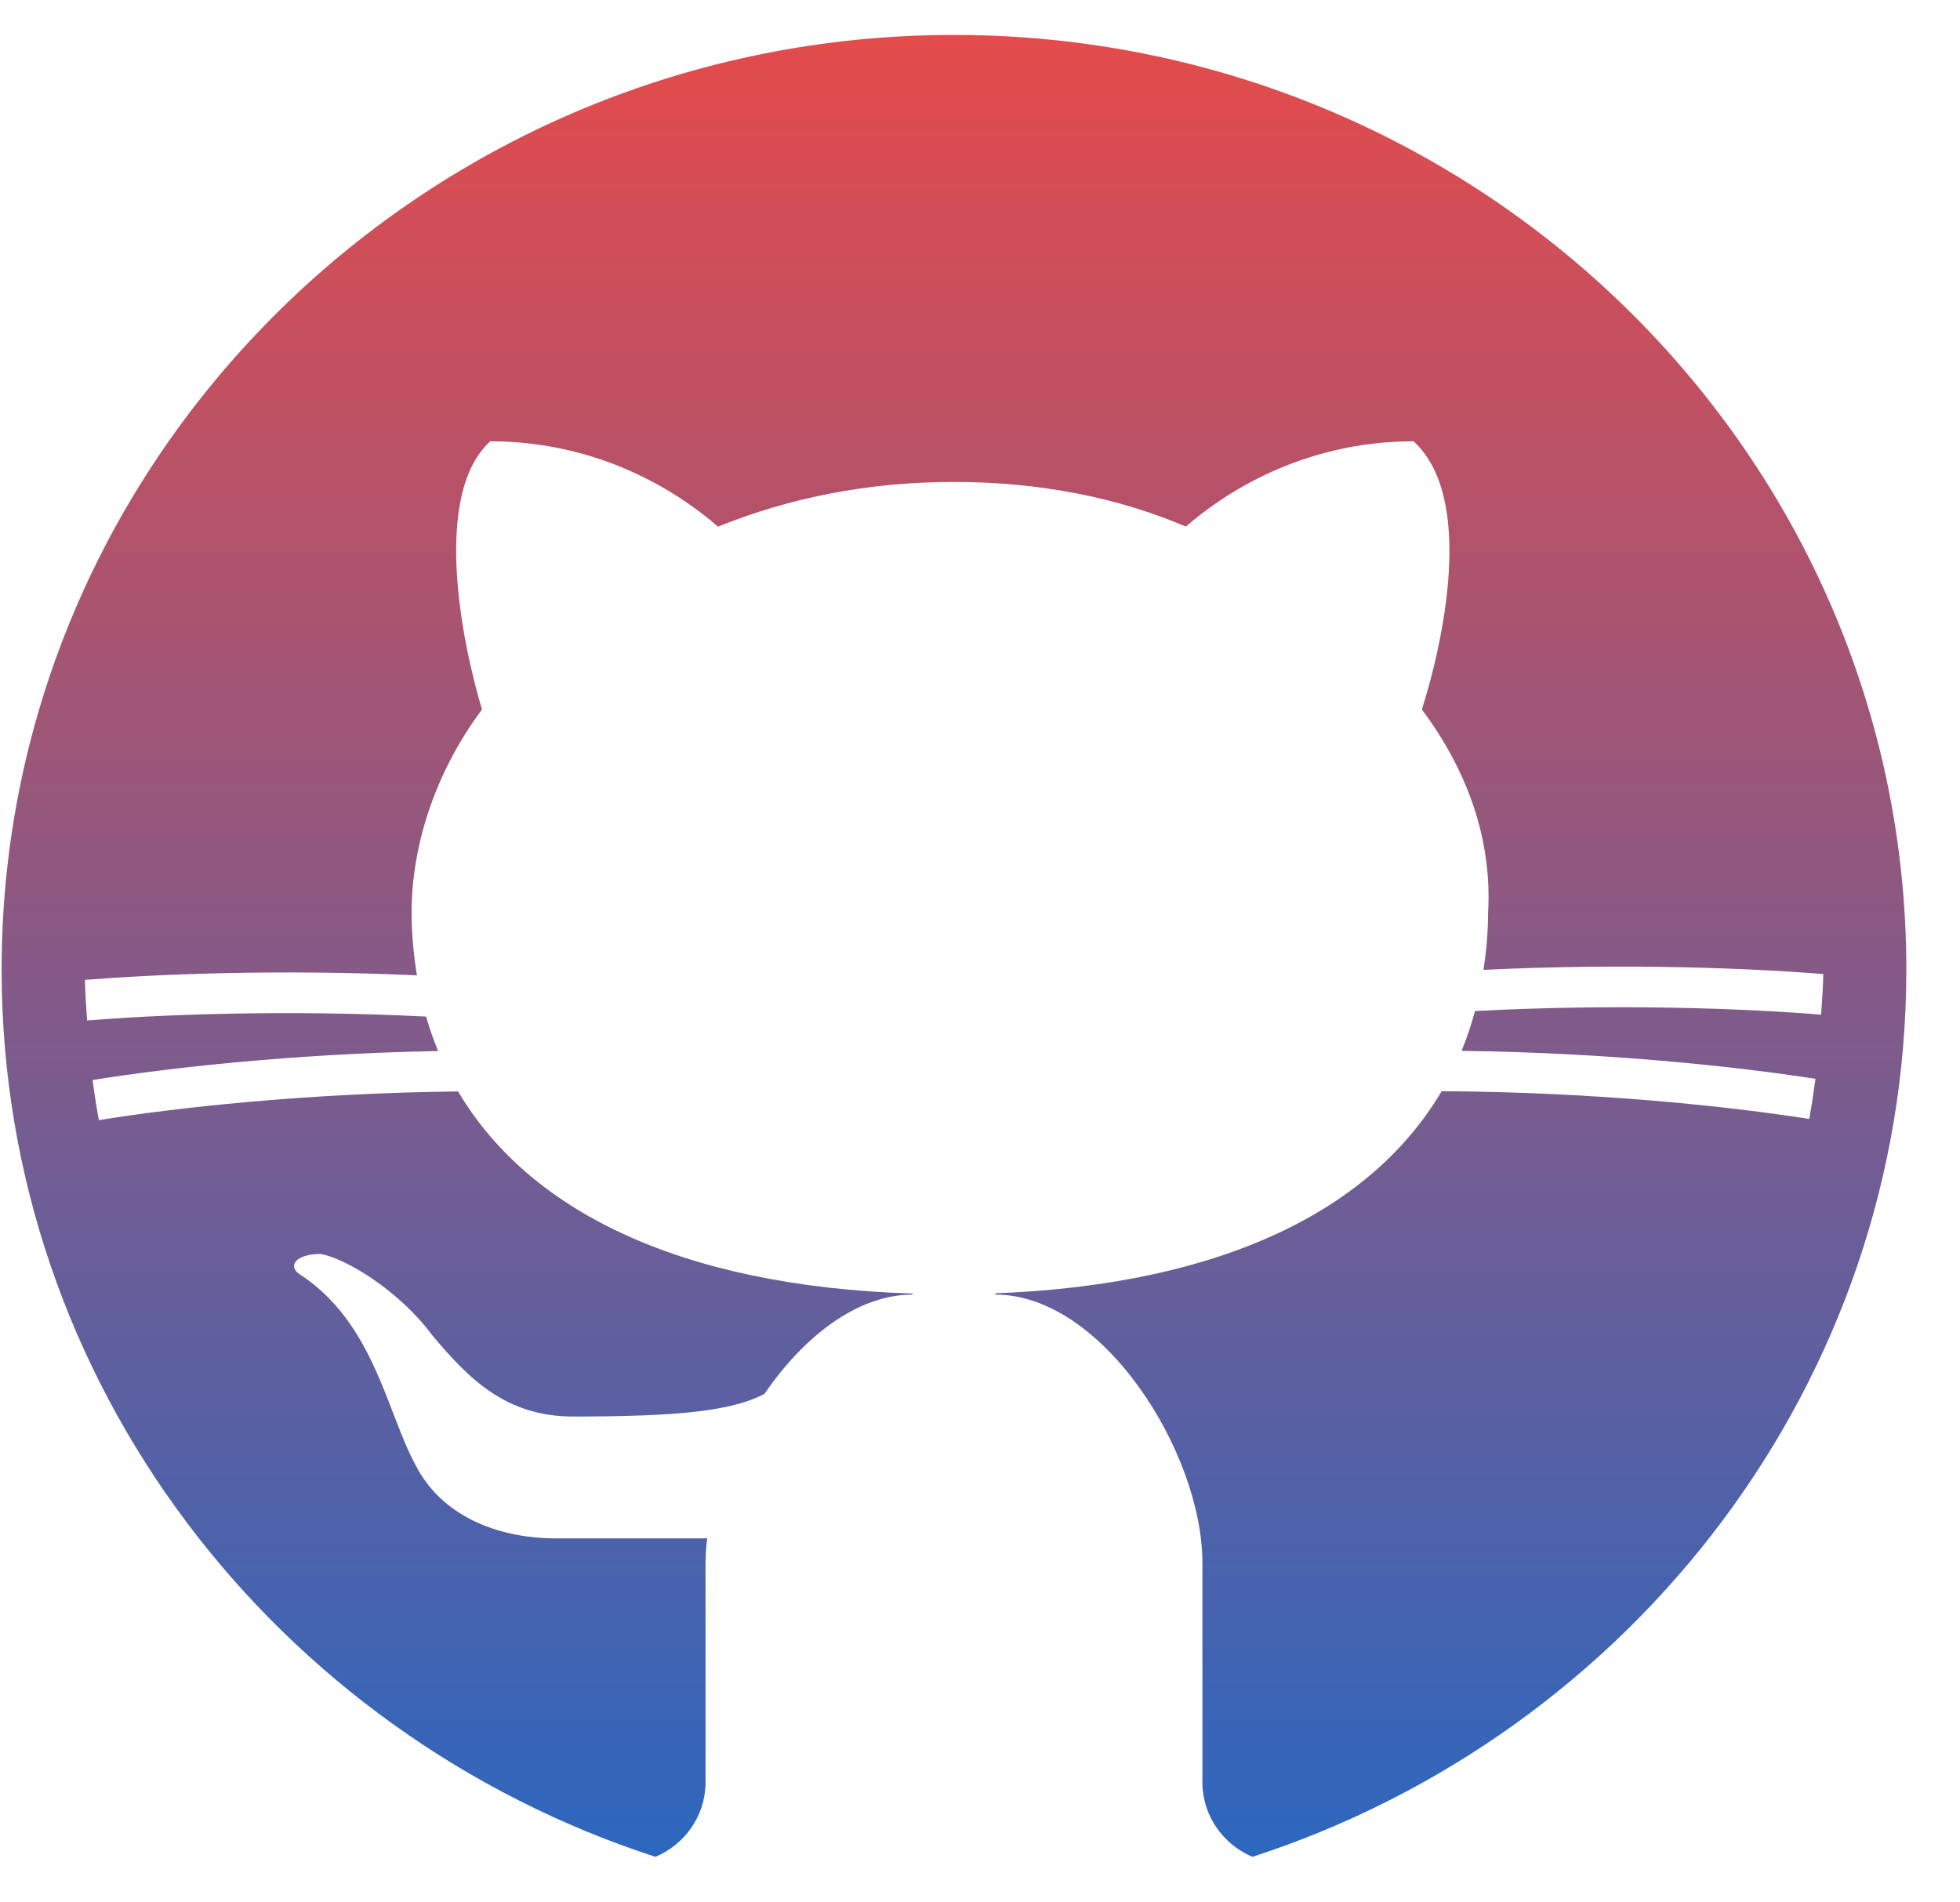 <svg width="34" height="33" viewBox="0 0 34 33" fill="none" xmlns="http://www.w3.org/2000/svg">
<path d="M11.37 32.21C11.881 31.994 12.239 31.496 12.239 30.916V27.109C12.239 26.97 12.25 26.826 12.268 26.679C12.258 26.682 12.249 26.684 12.239 26.686C12.239 26.686 10.084 26.686 9.653 26.686C8.576 26.686 7.642 26.263 7.211 25.418C6.708 24.501 6.493 22.95 5.2 22.105C4.984 21.964 5.128 21.752 5.559 21.752C5.99 21.823 6.924 22.387 7.498 23.162C8.145 23.937 8.791 24.572 9.94 24.572C11.727 24.572 12.684 24.483 13.26 24.18C13.931 23.201 14.86 22.457 15.83 22.457V22.439C11.759 22.311 9.158 20.983 7.947 18.933C5.315 18.962 3.023 19.218 1.715 19.431C1.673 19.201 1.637 18.969 1.606 18.735C2.897 18.527 5.085 18.279 7.6 18.232C7.52 18.038 7.45 17.838 7.391 17.634C4.869 17.508 2.693 17.606 1.511 17.702C1.496 17.468 1.477 17.235 1.474 16.998C2.659 16.903 4.776 16.808 7.233 16.919C7.176 16.567 7.14 16.207 7.14 15.832C7.14 14.634 7.571 13.365 8.361 12.308C8.002 11.109 7.499 8.572 8.505 7.655C10.444 7.655 11.809 8.572 12.455 9.136C13.675 8.642 15.04 8.36 16.548 8.36C18.057 8.36 19.422 8.642 20.571 9.135C21.217 8.571 22.582 7.655 24.521 7.655C25.599 8.642 25.024 11.179 24.665 12.307C25.455 13.364 25.886 14.562 25.814 15.831C25.814 16.172 25.782 16.502 25.735 16.824C28.248 16.703 30.423 16.8 31.628 16.896C31.626 17.134 31.604 17.366 31.591 17.601C30.391 17.503 28.161 17.403 25.587 17.538C25.523 17.775 25.446 18.005 25.354 18.229C27.901 18.261 30.141 18.503 31.493 18.714C31.462 18.948 31.427 19.18 31.385 19.41C30.012 19.194 27.671 18.942 25.008 18.929C23.811 20.958 21.258 22.281 17.267 22.435V22.457C19.134 22.457 20.858 25.206 20.858 27.109V30.916C20.858 31.496 21.216 31.994 21.726 32.21C28.306 30.073 33.069 23.982 33.069 16.818C33.069 7.879 25.658 0.606 16.548 0.606C7.439 0.606 0.028 7.879 0.028 16.818C0.028 23.982 4.79 30.073 11.37 32.21Z" fill="url(#paint0_linear_2314_9249)"/>
<defs>
<linearGradient id="paint0_linear_2314_9249" x1="16.548" y1="0.606" x2="16.548" y2="32.21" gradientUnits="userSpaceOnUse">
<stop stop-color="#E44B4B"/>
<stop offset="1" stop-color="#2C67BF"/>
</linearGradient>
</defs>
</svg>
